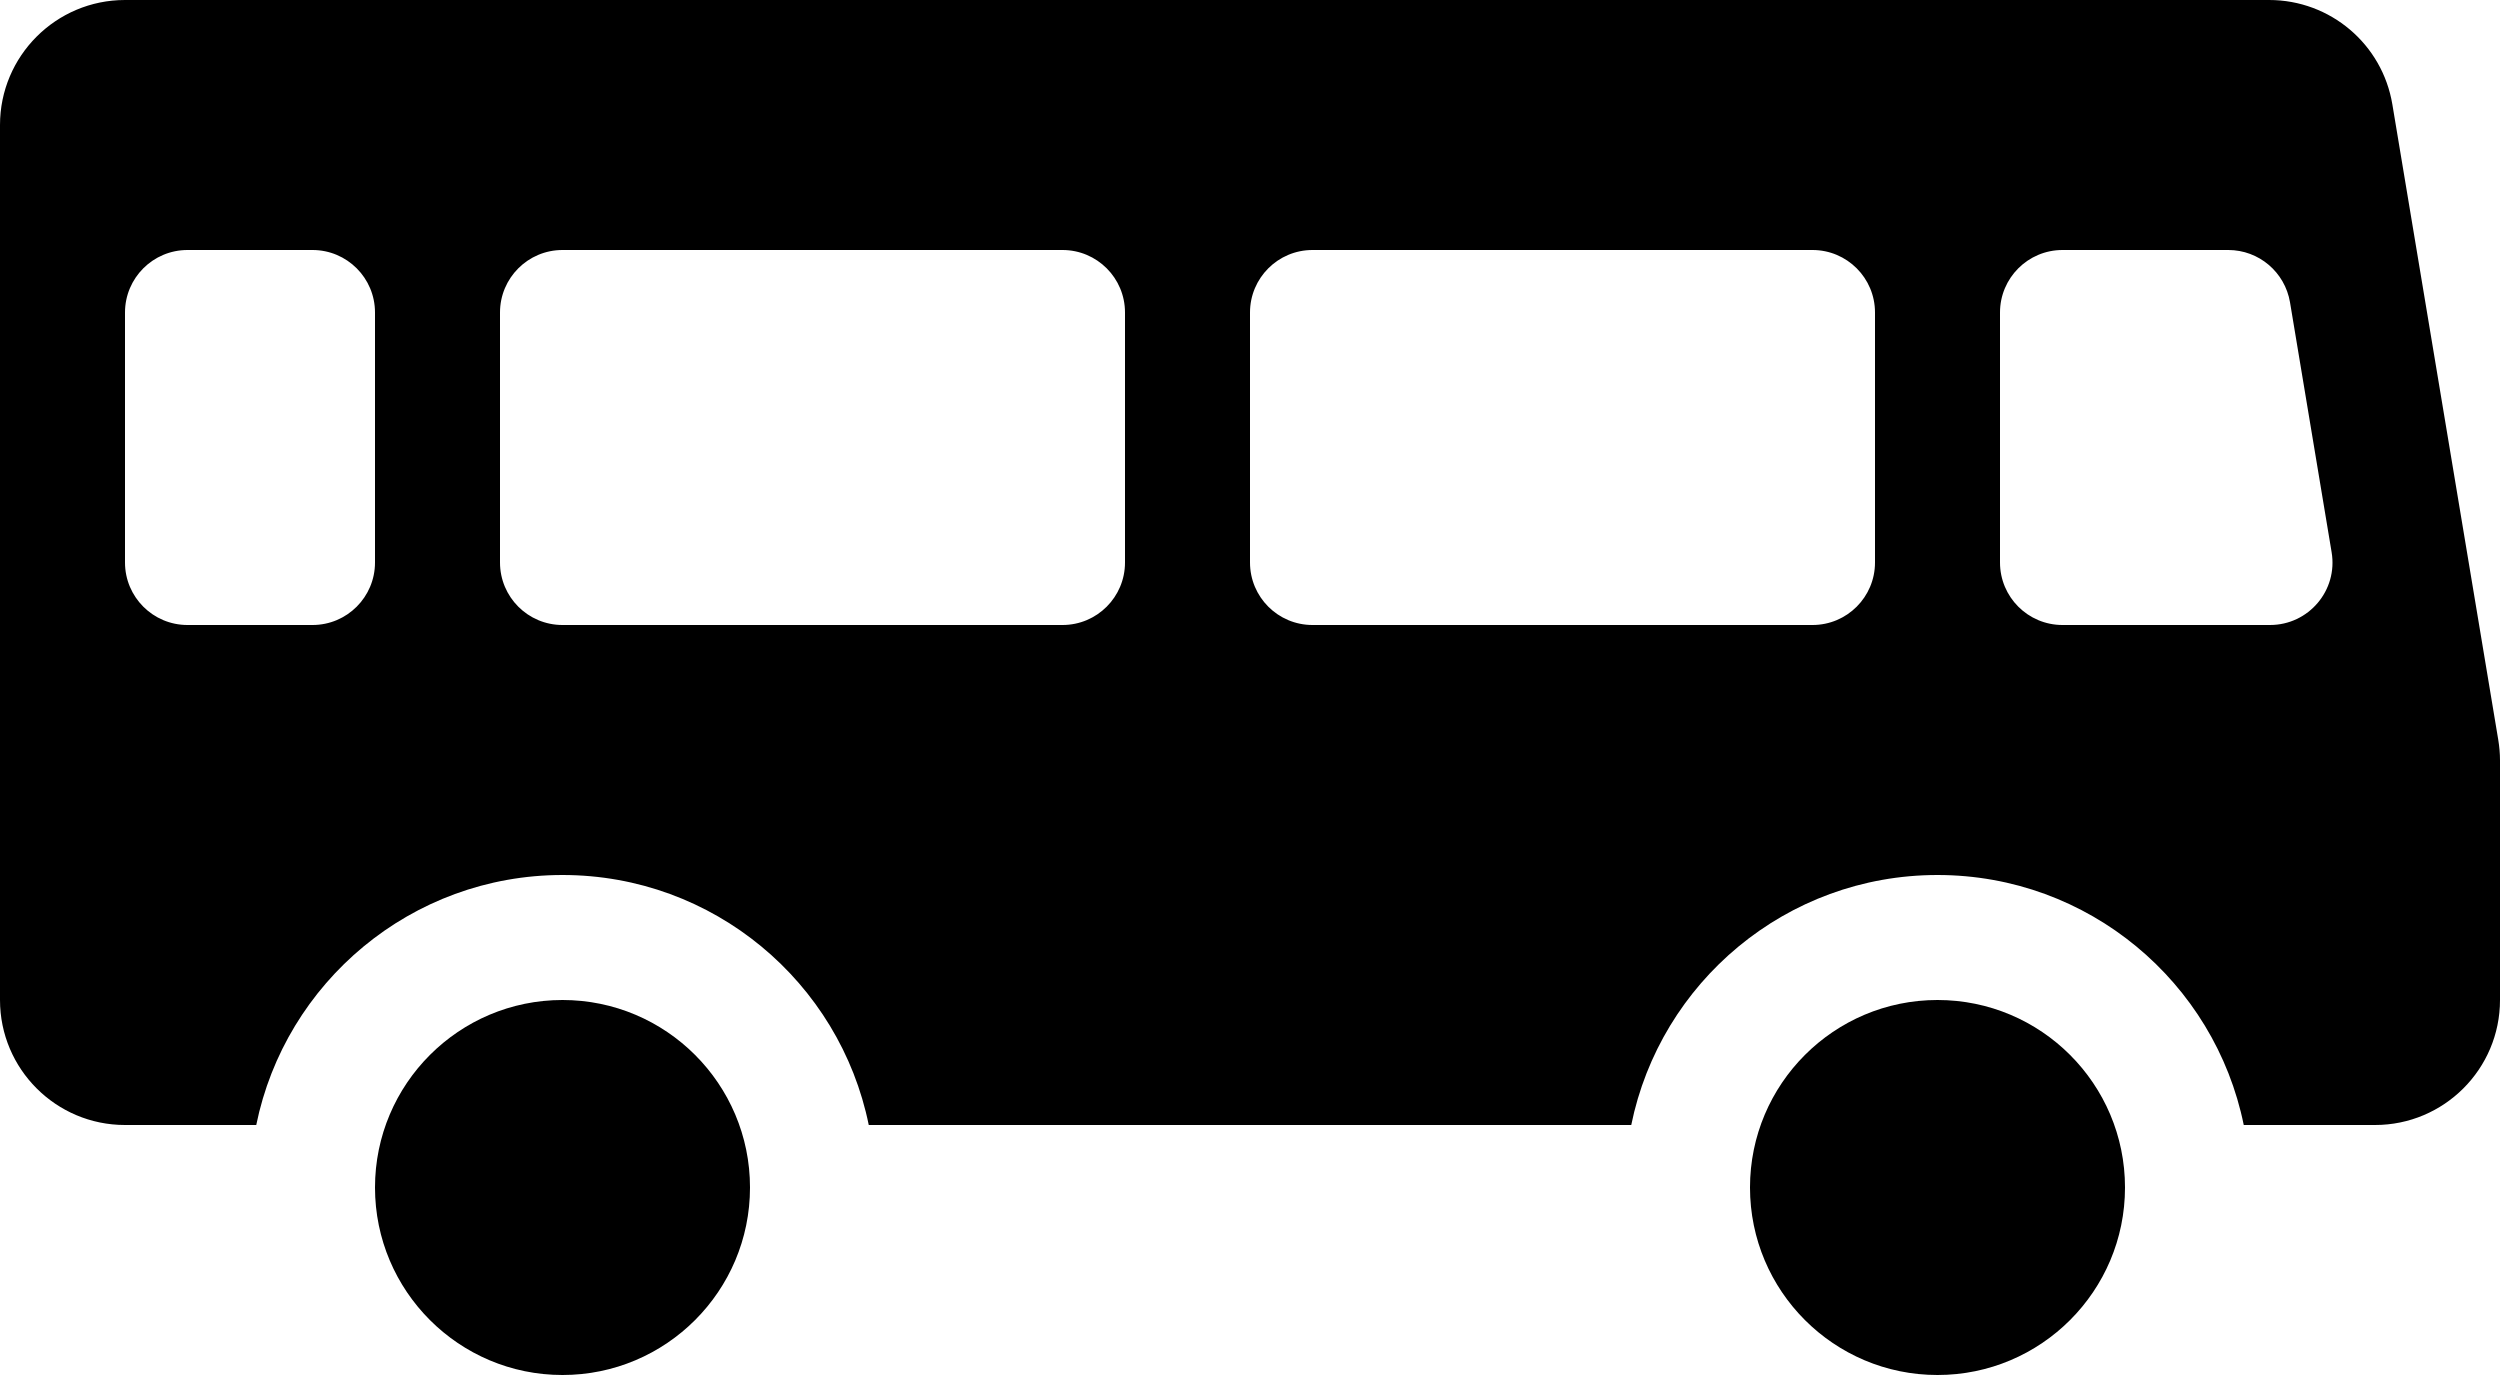 <svg width="20" height="11" viewBox="0 0 20 11" fill="none" xmlns="http://www.w3.org/2000/svg">
<path fill-rule="evenodd" clip-rule="evenodd" d="M0 1C0 0.448 0.448 0 1 0H18.153C18.642 0 19.059 0.353 19.139 0.836L19.986 5.918C19.995 5.973 20 6.028 20 6.083V8C20 8.552 19.552 9 19 9H17.95C17.718 7.859 16.709 7 15.5 7C14.29 7 13.282 7.859 13.05 9H6.95C6.718 7.859 5.709 7 4.5 7C3.291 7 2.282 7.859 2.05 9H1C0.448 9 0 8.552 0 8V1ZM1 2.5C1 2.224 1.224 2 1.5 2H2.5C2.776 2 3 2.224 3 2.5V4.5C3 4.776 2.776 5 2.5 5H1.5C1.224 5 1 4.776 1 4.5V2.5ZM16.5 2C16.224 2 16 2.224 16 2.5V4.5C16 4.776 16.224 5 16.5 5H18.16C18.469 5 18.704 4.723 18.653 4.418L18.32 2.418C18.279 2.177 18.071 2 17.826 2H16.5ZM4 2.5C4 2.224 4.224 2 4.5 2H8.5C8.776 2 9 2.224 9 2.5V4.5C9 4.776 8.776 5 8.5 5H4.5C4.224 5 4 4.776 4 4.5V2.5ZM10.5 2C10.224 2 10 2.224 10 2.5V4.5C10 4.776 10.224 5 10.5 5H14.5C14.776 5 15 4.776 15 4.5V2.5C15 2.224 14.776 2 14.5 2H10.5Z" fill="black"/>
<path d="M17 9.5C17 10.328 16.328 11 15.5 11C14.672 11 14 10.328 14 9.5C14 8.672 14.672 8 15.5 8C16.328 8 17 8.672 17 9.5Z" fill="black"/>
<path d="M4.5 11C5.328 11 6 10.328 6 9.5C6 8.672 5.328 8 4.5 8C3.672 8 3 8.672 3 9.5C3 10.328 3.672 11 4.5 11Z" fill="black"/>
</svg>
